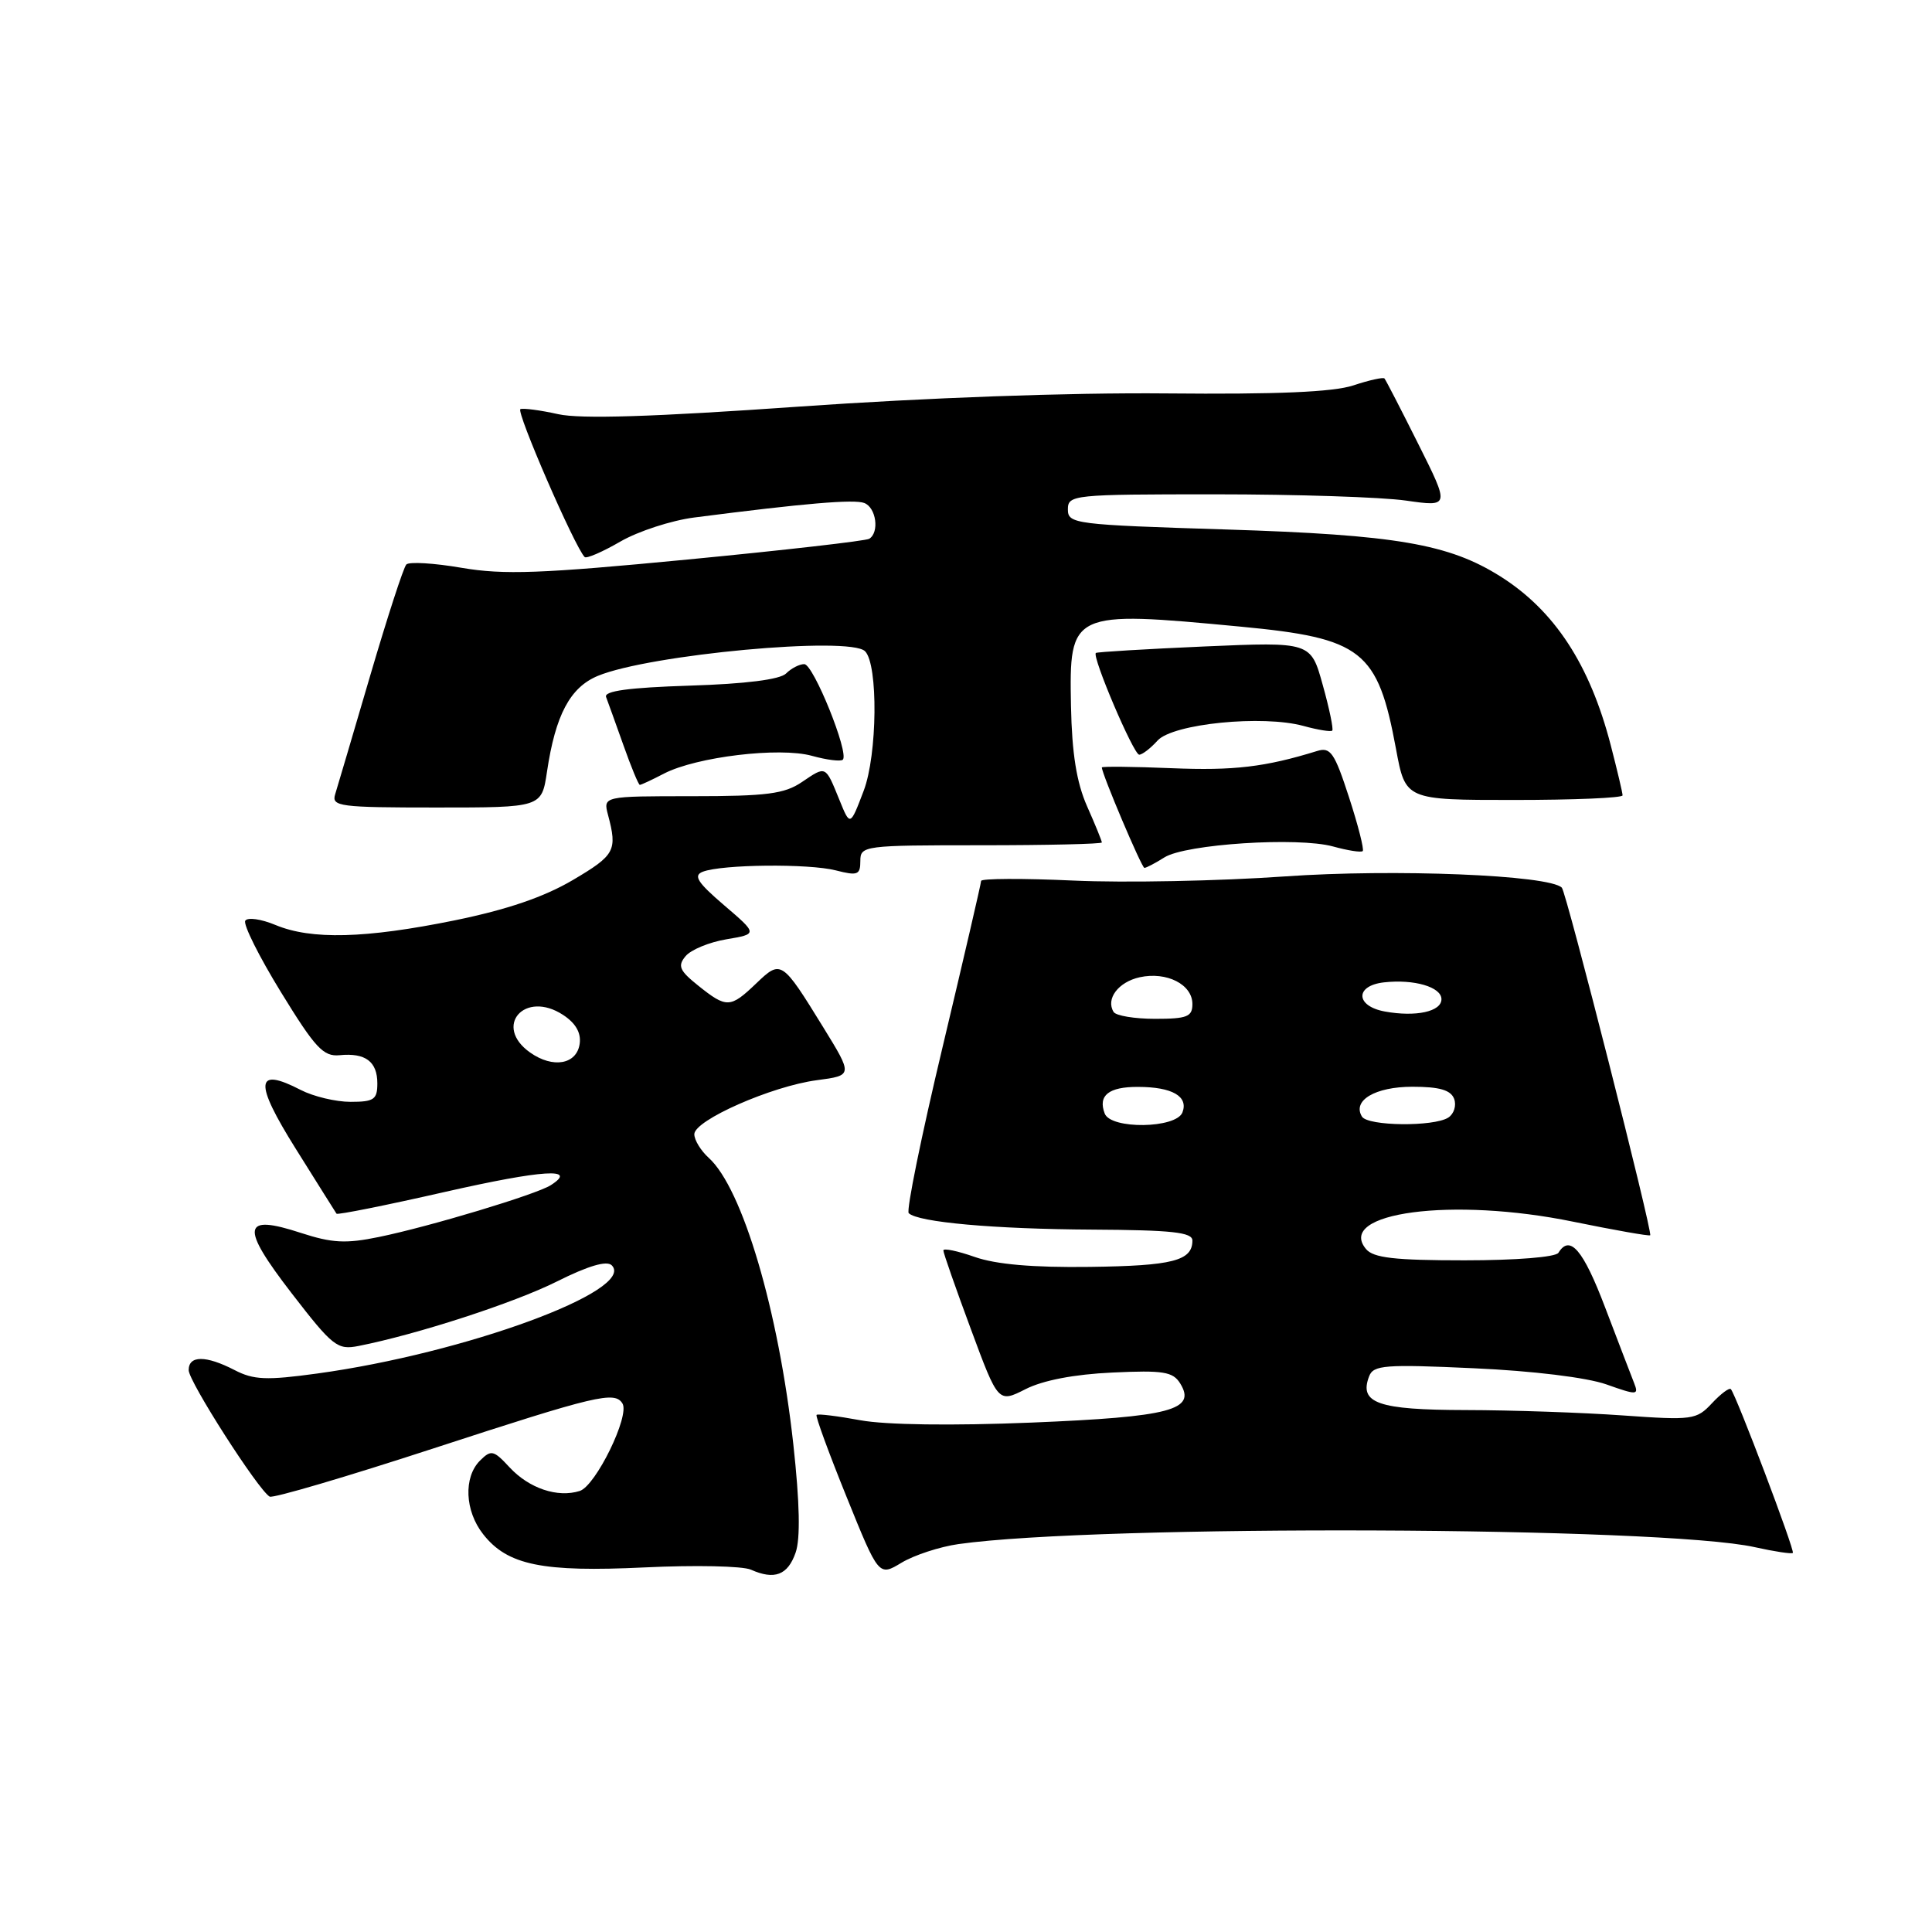 <?xml version="1.0" encoding="UTF-8" standalone="no"?>
<!DOCTYPE svg PUBLIC "-//W3C//DTD SVG 1.1//EN" "http://www.w3.org/Graphics/SVG/1.1/DTD/svg11.dtd" >
<svg xmlns="http://www.w3.org/2000/svg" xmlns:xlink="http://www.w3.org/1999/xlink" version="1.1" viewBox="0 0 256 256">
 <g >
 <path fill="currentColor"
d=" M 105.42 205.74 C 106.07 203.90 105.97 199.14 105.12 191.38 C 103.17 173.68 98.39 157.47 93.91 153.42 C 92.86 152.47 92.00 151.06 92.00 150.29 C 92.00 148.44 102.25 143.92 108.25 143.13 C 113.01 142.50 113.01 142.50 109.09 136.13 C 103.59 127.21 103.50 127.15 100.20 130.31 C 96.77 133.59 96.28 133.61 92.53 130.61 C 90.03 128.61 89.76 127.99 90.84 126.70 C 91.54 125.85 93.98 124.84 96.26 124.46 C 100.40 123.76 100.40 123.76 95.95 119.95 C 92.42 116.93 91.83 116.01 93.12 115.51 C 95.66 114.53 107.15 114.41 110.75 115.33 C 113.64 116.07 114.00 115.93 114.00 114.08 C 114.00 112.06 114.46 112.00 130.00 112.00 C 138.80 112.00 146.00 111.83 146.00 111.63 C 146.00 111.42 145.12 109.26 144.04 106.83 C 142.65 103.68 142.04 99.86 141.91 93.54 C 141.67 81.01 141.89 80.90 164.36 83.03 C 180.52 84.56 182.56 86.17 184.98 99.25 C 186.23 106.00 186.23 106.00 200.61 106.00 C 208.53 106.00 215.00 105.73 215.00 105.39 C 215.00 105.06 214.29 102.05 213.42 98.70 C 210.66 88.06 205.99 80.91 198.83 76.39 C 191.98 72.07 184.99 70.87 162.50 70.16 C 142.39 69.53 141.50 69.42 141.50 67.50 C 141.50 65.57 142.17 65.50 161.00 65.50 C 171.72 65.50 183.11 65.87 186.30 66.33 C 192.10 67.16 192.10 67.16 187.93 58.83 C 185.64 54.25 183.62 50.34 183.45 50.15 C 183.28 49.96 181.42 50.37 179.32 51.07 C 176.64 51.95 169.23 52.27 154.50 52.13 C 141.74 52.01 122.65 52.70 105.85 53.88 C 86.51 55.24 76.92 55.54 73.96 54.88 C 71.63 54.36 69.38 54.06 68.96 54.21 C 68.32 54.45 76.16 72.49 77.47 73.81 C 77.71 74.05 79.84 73.13 82.20 71.76 C 84.57 70.39 88.97 68.96 92.00 68.57 C 106.59 66.69 113.18 66.13 114.52 66.65 C 116.10 67.25 116.55 70.54 115.18 71.39 C 114.72 71.67 103.89 72.91 91.10 74.14 C 71.68 76.01 66.75 76.19 61.18 75.24 C 57.51 74.61 54.20 74.41 53.84 74.80 C 53.47 75.18 51.32 81.80 49.06 89.50 C 46.80 97.20 44.71 104.29 44.41 105.25 C 43.91 106.86 44.99 107.00 57.82 107.00 C 71.77 107.00 71.77 107.00 72.48 102.25 C 73.60 94.73 75.54 91.09 79.21 89.56 C 86.05 86.72 112.59 84.27 114.62 86.29 C 116.38 88.04 116.26 100.02 114.44 104.79 C 112.65 109.50 112.65 109.50 111.23 106.00 C 109.35 101.39 109.48 101.45 106.28 103.61 C 103.95 105.20 101.61 105.50 91.70 105.50 C 79.91 105.50 79.91 105.50 80.57 108.00 C 81.82 112.71 81.49 113.31 75.92 116.60 C 72.07 118.87 67.19 120.53 60.26 121.95 C 48.41 124.36 41.25 124.55 36.49 122.56 C 34.59 121.77 32.80 121.52 32.50 122.00 C 32.20 122.49 34.33 126.75 37.23 131.47 C 41.77 138.87 42.85 140.03 45.00 139.82 C 48.42 139.48 50.00 140.66 50.00 143.56 C 50.00 145.69 49.55 146.00 46.45 146.00 C 44.50 146.00 41.53 145.29 39.86 144.43 C 33.81 141.30 33.64 143.36 39.19 152.22 C 42.04 156.77 44.47 160.65 44.59 160.82 C 44.72 161.00 51.17 159.71 58.94 157.94 C 71.95 154.99 76.67 154.69 72.97 157.05 C 71.05 158.27 56.97 162.52 50.19 163.91 C 45.83 164.81 44.00 164.71 39.88 163.37 C 32.07 160.81 31.81 162.50 38.65 171.37 C 44.09 178.42 44.71 178.90 47.50 178.35 C 55.26 176.82 68.10 172.65 73.78 169.81 C 77.93 167.73 80.40 167.00 81.06 167.66 C 84.36 170.96 61.65 179.31 42.02 182.00 C 35.31 182.92 33.60 182.85 31.08 181.54 C 27.28 179.58 25.00 179.58 25.00 181.55 C 25.00 183.05 34.20 197.41 35.73 198.31 C 36.16 198.56 45.95 195.67 57.50 191.90 C 79.05 184.87 81.45 184.30 82.48 185.97 C 83.48 187.59 78.94 196.88 76.82 197.56 C 73.88 198.49 70.11 197.22 67.52 194.43 C 65.40 192.14 65.08 192.07 63.60 193.54 C 61.40 195.74 61.59 200.21 64.02 203.29 C 67.24 207.40 71.86 208.34 85.43 207.69 C 92.07 207.37 98.40 207.50 99.50 207.99 C 102.62 209.38 104.38 208.72 105.42 205.74 Z  M 127.00 204.60 C 145.51 201.98 220.30 202.27 232.53 205.01 C 235.13 205.59 237.40 205.93 237.56 205.77 C 237.86 205.48 230.07 184.91 229.35 184.07 C 229.14 183.84 228.02 184.68 226.84 185.94 C 224.80 188.13 224.27 188.21 215.00 187.55 C 209.66 187.17 200.30 186.85 194.20 186.84 C 182.58 186.82 180.04 185.93 181.42 182.36 C 181.98 180.88 183.52 180.76 195.28 181.30 C 203.12 181.65 210.27 182.53 212.85 183.44 C 216.94 184.89 217.17 184.88 216.52 183.24 C 216.14 182.28 214.42 177.79 212.69 173.25 C 209.78 165.59 208.02 163.53 206.50 166.00 C 206.14 166.58 200.86 167.00 194.06 167.00 C 184.78 167.00 181.98 166.68 181.00 165.50 C 176.97 160.65 192.50 158.60 208.45 161.88 C 213.93 163.00 218.52 163.81 218.66 163.68 C 219.01 163.32 207.55 118.22 206.95 117.62 C 205.28 115.94 184.73 115.11 170.25 116.13 C 161.59 116.74 148.99 116.99 142.25 116.68 C 135.51 116.37 130.00 116.40 130.00 116.73 C 130.00 117.06 127.70 126.96 124.90 138.73 C 122.09 150.50 120.07 160.41 120.41 160.75 C 121.62 161.95 131.70 162.86 144.75 162.93 C 155.30 162.99 158.00 163.28 158.00 164.38 C 158.00 167.06 155.38 167.73 144.40 167.87 C 136.87 167.97 131.96 167.54 129.15 166.55 C 126.87 165.75 125.00 165.36 125.00 165.69 C 125.00 166.03 126.64 170.71 128.64 176.10 C 132.27 185.90 132.27 185.90 135.89 184.07 C 138.19 182.90 142.35 182.10 147.38 181.87 C 154.15 181.55 155.42 181.76 156.38 183.31 C 158.56 186.83 155.12 187.74 136.70 188.50 C 126.15 188.93 117.37 188.81 114.00 188.19 C 110.97 187.63 108.36 187.31 108.20 187.48 C 108.03 187.64 109.82 192.53 112.17 198.33 C 116.44 208.89 116.44 208.89 119.47 207.06 C 121.14 206.06 124.53 204.95 127.00 204.60 Z  M 154.29 113.61 C 157.11 111.84 171.98 110.88 176.63 112.16 C 178.59 112.70 180.36 112.98 180.57 112.77 C 180.77 112.56 179.96 109.35 178.75 105.64 C 176.83 99.73 176.30 98.96 174.53 99.51 C 167.64 101.64 163.48 102.13 155.25 101.79 C 150.16 101.58 146.00 101.54 146.00 101.69 C 146.00 102.54 151.28 115.00 151.64 115.00 C 151.88 115.00 153.07 114.38 154.29 113.61 Z  M 87.99 102.50 C 92.29 100.28 103.28 98.96 107.58 100.15 C 109.56 100.70 111.41 100.93 111.68 100.66 C 112.54 99.79 107.78 88.00 106.57 88.00 C 105.92 88.00 104.84 88.56 104.16 89.24 C 103.36 90.04 98.80 90.62 91.39 90.85 C 83.30 91.11 80.00 91.56 80.31 92.36 C 80.55 92.99 81.58 95.86 82.61 98.75 C 83.63 101.64 84.61 104.00 84.78 104.00 C 84.96 104.00 86.40 103.33 87.99 102.50 Z  M 153.38 98.13 C 155.41 95.89 167.33 94.70 172.75 96.20 C 174.64 96.72 176.34 96.99 176.53 96.81 C 176.71 96.62 176.15 93.90 175.27 90.76 C 173.69 85.05 173.69 85.05 159.59 85.66 C 151.84 86.00 145.37 86.39 145.21 86.52 C 144.65 86.96 150.21 100.00 150.95 100.00 C 151.36 100.00 152.45 99.16 153.38 98.13 Z  M 70.25 139.47 C 65.30 135.98 69.53 131.15 74.61 134.48 C 76.28 135.57 77.02 136.86 76.81 138.31 C 76.42 141.05 73.27 141.60 70.25 139.47 Z  M 146.38 147.55 C 145.46 145.15 146.91 144.00 150.81 144.02 C 155.34 144.03 157.49 145.28 156.68 147.40 C 155.85 149.54 147.19 149.67 146.38 147.55 Z  M 180.47 147.96 C 179.15 145.82 182.22 144.00 187.15 144.00 C 190.73 144.00 192.23 144.43 192.68 145.60 C 193.01 146.48 192.66 147.60 191.90 148.09 C 189.95 149.32 181.26 149.22 180.47 147.96 Z  M 147.56 134.09 C 146.49 132.36 148.18 130.12 151.02 129.49 C 154.59 128.71 158.00 130.44 158.00 133.04 C 158.00 134.72 157.30 135.00 153.06 135.00 C 150.34 135.00 147.87 134.59 147.56 134.09 Z  M 183.50 134.03 C 179.60 133.32 179.51 130.61 183.37 130.17 C 187.37 129.72 191.00 130.78 191.00 132.40 C 191.00 134.04 187.61 134.78 183.50 134.03 Z "/>
</g>
</svg>